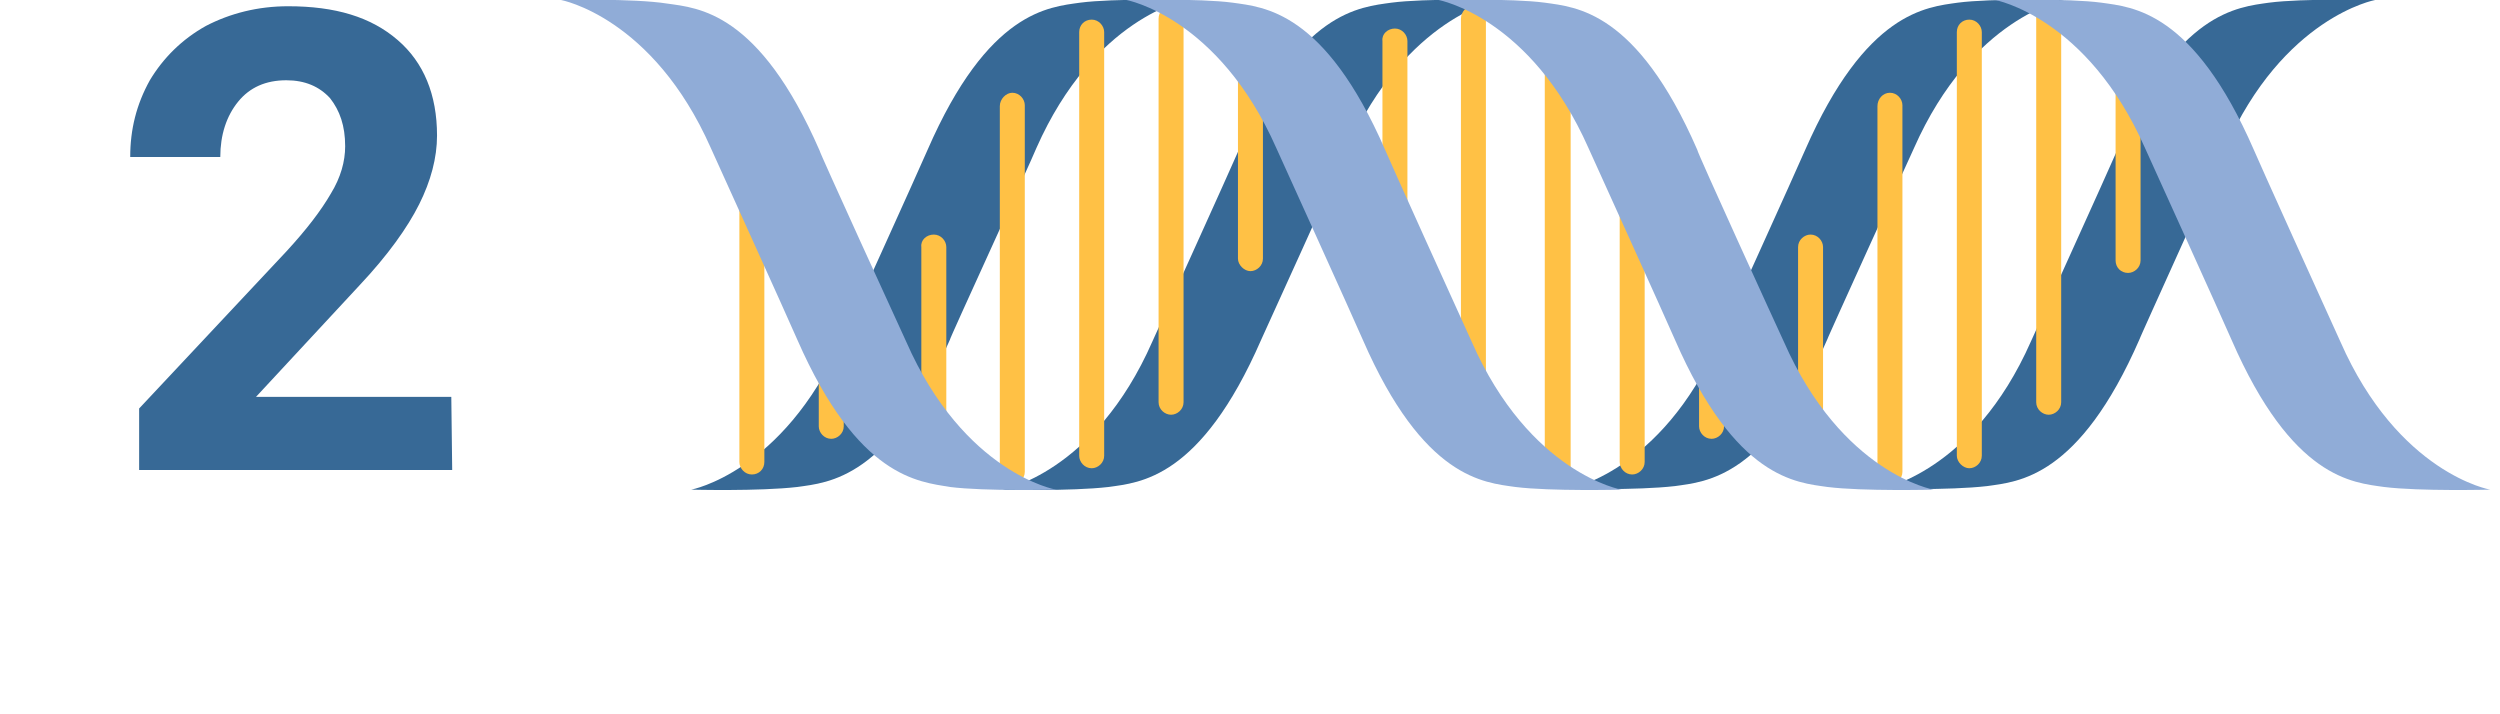 <?xml version="1.0" encoding="utf-8"?>
<!-- Generator: Adobe Illustrator 22.0.1, SVG Export Plug-In . SVG Version: 6.00 Build 0)  -->
<svg version="1.1" id="Capa_1" xmlns="http://www.w3.org/2000/svg" xmlns:xlink="http://www.w3.org/1999/xlink" x="0px" y="0px"
	 viewBox="0 0 280.3 80" style="enable-background:new 0 0 280.3 80;" xml:space="preserve">
<style type="text/css">
	.st0{fill:#376996;}
	.st1{fill:#FFC145;}
	.st2{fill:#90ACD7;}
</style>
<path class="st0" d="M214.6,16.6C221.1,1.9,231.4,0,231.4,0s-8.1-0.2-11.9,0.3c-3.5,0.5-10.3,1-17.1,16.5
	c-0.9,2.1-9.7,21.5-9.7,21.5c-6.5,14.7-16.8,16.5-16.8,16.5s7.6,0.2,11.9-0.3c3.5-0.5,10.3-0.9,17.1-16.5
	C204.8,38.1,213.9,18.1,214.6,16.6z"/>
<path class="st0" d="M249.5,16.6C256,1.9,266.3,0,266.3,0s-8.1-0.2-11.9,0.3c-3.5,0.5-10.3,1-17,16.5c-0.9,2.1-9.7,21.5-9.7,21.5
	c-6.5,14.7-16.8,16.5-16.8,16.5s7.6,0.2,11.9-0.3c3.5-0.5,10.3-0.9,17.1-16.5C239.8,38.1,248.9,18.1,249.5,16.6z"/>
<path class="st0" d="M116.2,16.6C122.7,1.9,133,0,133,0s-8.1-0.2-11.9,0.3c-3.5,0.5-10.3,0.9-17.1,16.5c-0.9,2.1-9.7,21.5-9.7,21.5
	C87.7,53,77.5,54.9,77.5,54.9s7.6,0.2,11.9-0.3c3.5-0.5,10.3-0.9,17.1-16.5C106.4,38.1,115.6,18.1,116.2,16.6z"/>
<path class="st0" d="M151.1,16.6C157.7,1.9,167.9,0,167.9,0s-8.1-0.2-11.9,0.3c-3.5,0.5-10.3,0.9-17.1,16.5
	c-0.9,2.1-9.7,21.5-9.7,21.5c-6.5,14.8-16.8,16.6-16.8,16.6s7.6,0.2,11.9-0.3c3.5-0.5,10.3-0.9,17.1-16.5
	C141.4,38.1,150.5,18.1,151.1,16.6z"/>
<path class="st1" d="M238.6,6.1c0.8,0,1.4,0.7,1.4,1.4v21.7c0,0.8-0.7,1.4-1.4,1.4c-0.8,0-1.4-0.6-1.4-1.4V7.6
	C237.1,6.8,237.8,6.1,238.6,6.1z"/>
<path class="st1" d="M203,26.3c0.8,0,1.4,0.7,1.4,1.4v19.9c0,0.8-0.7,1.4-1.4,1.4s-1.4-0.7-1.4-1.4V27.7
	C201.6,26.9,202.3,26.3,203,26.3z"/>
<path class="st1" d="M229.7,0.6c0.8,0,1.4,0.7,1.4,1.4v43.1c0,0.8-0.7,1.4-1.4,1.4s-1.4-0.6-1.4-1.4v-43
	C228.2,1.3,228.9,0.6,229.7,0.6z"/>
<path class="st1" d="M211.9,10.4c0.8,0,1.4,0.7,1.4,1.4v41.1c0,0.8-0.7,1.4-1.4,1.4s-1.4-0.7-1.4-1.4v-41
	C210.5,11.1,211.1,10.4,211.9,10.4z"/>
<path class="st1" d="M220.8,2.2c0.8,0,1.4,0.7,1.4,1.4v47.5c0,0.8-0.7,1.4-1.4,1.4s-1.4-0.7-1.4-1.4V3.6
	C219.4,2.8,220,2.2,220.8,2.2z"/>
<path class="st2" d="M262.4,38.3c6.5,14.8,16.8,16.6,16.8,16.6s-7.9,0.2-11.9-0.3c-3.5-0.5-10.3-0.9-17.1-16.5
	c-0.9-2.1-9.7-21.5-9.7-21.5C234,1.9,223.7,0,223.7,0s8.2-0.2,11.9,0.3c3.5,0.5,10.3,0.9,17.1,16.5
	C252.7,16.9,261.7,36.8,262.4,38.3z"/>
<path class="st1" d="M191.9,28.8c0.8,0,1.4,0.7,1.4,1.4v17.6c0,0.8-0.7,1.4-1.4,1.4c-0.8,0-1.4-0.7-1.4-1.4V30.3
	C190.4,29.5,191,28.8,191.9,28.8z"/>
<path class="st1" d="M156.4,3.2c0.8,0,1.4,0.7,1.4,1.4v24c0,0.8-0.7,1.4-1.4,1.4s-1.4-0.7-1.4-1.4v-24
	C154.9,3.8,155.6,3.2,156.4,3.2z"/>
<path class="st1" d="M183,9.9c0.8,0,1.4,0.7,1.4,1.4v40.5c0,0.8-0.7,1.4-1.4,1.4c-0.8,0-1.4-0.7-1.4-1.4V11.3
	C181.5,10.5,182.2,9.9,183,9.9z"/>
<path class="st1" d="M93.2,28.8c0.8,0,1.4,0.7,1.4,1.4v17.6c0,0.8-0.7,1.4-1.4,1.4c-0.8,0-1.4-0.7-1.4-1.4V30.3
	C91.7,29.5,92.4,28.8,93.2,28.8z"/>
<path class="st1" d="M84.3,9.9c0.8,0,1.4,0.7,1.4,1.4v40.5c0,0.8-0.6,1.4-1.4,1.4s-1.4-0.7-1.4-1.4V11.3
	C82.8,10.5,83.5,9.9,84.3,9.9z"/>
<path class="st1" d="M165.2,0.6c0.8,0,1.4,0.7,1.4,1.4v46.5c0,0.8-0.7,1.4-1.4,1.4s-1.4-0.7-1.4-1.4V2.1
	C163.8,1.3,164.5,0.6,165.2,0.6z"/>
<rect x="173.2" y="4.6" class="st1" width="2.9" height="49"/>
<path class="st1" d="M140.2,6.1c0.8,0,1.4,0.7,1.4,1.4V29c0,0.8-0.7,1.4-1.4,1.4s-1.4-0.7-1.4-1.4V7.6
	C138.7,6.8,139.4,6.1,140.2,6.1z"/>
<path class="st1" d="M104.7,26.3c0.8,0,1.4,0.7,1.4,1.4v19.9c0,0.8-0.7,1.4-1.4,1.4c-0.8,0-1.4-0.7-1.4-1.4V27.7
	C103.2,26.9,103.9,26.3,104.7,26.3z"/>
<path class="st1" d="M131.3,0.6c0.8,0,1.4,0.7,1.4,1.4v43.1c0,0.8-0.7,1.4-1.4,1.4s-1.4-0.6-1.4-1.4v-43
	C129.9,1.3,130.5,0.6,131.3,0.6z"/>
<path class="st1" d="M113.5,10.4c0.8,0,1.4,0.7,1.4,1.4v41.1c0,0.8-0.7,1.4-1.4,1.4s-1.4-0.7-1.4-1.4v-41
	C112.1,11.1,112.8,10.4,113.5,10.4z"/>
<path class="st1" d="M122.4,2.2c0.8,0,1.4,0.7,1.4,1.4v47.5c0,0.8-0.7,1.4-1.4,1.4c-0.8,0-1.4-0.7-1.4-1.4V3.6
	C121,2.8,121.6,2.2,122.4,2.2z"/>
<path class="st2" d="M165,38.3c6.5,14.8,16.8,16.6,16.8,16.6s-7.9,0.2-11.9-0.3c-3.5-0.5-10.3-0.9-17.1-16.5
	c-0.9-2.1-9.7-21.5-9.7-21.5C136.6,1.9,126.3,0,126.3,0s8.2-0.2,11.9,0.3c3.5,0.5,10.3,0.9,17.1,16.5
	C155.3,16.9,164.3,36.8,165,38.3z"/>
<path class="st2" d="M200,38.3c6.5,14.8,16.8,16.6,16.8,16.6s-7.9,0.2-11.9-0.3c-3.5-0.5-10.3-0.9-17.1-16.5
	c-0.9-2.1-9.7-21.5-9.7-21.5C171.6,1.9,161.3,0,161.3,0s8.2-0.2,11.9,0.3c3.5,0.5,10.3,0.9,17.1,16.5
	C190.2,16.9,199.3,36.8,200,38.3z"/>
<path class="st2" d="M101.6,38.3c6.5,14.8,16.8,16.6,16.8,16.6s-7.9,0.2-11.9-0.3c-3.5-0.6-10.3-1-17.1-16.5
	c-0.9-2.1-9.7-21.5-9.7-21.5C73.2,1.9,62.9,0,62.9,0S71-0.2,74.8,0.4c3.5,0.5,10.3,0.9,17.1,16.5C91.8,16.9,100.9,36.8,101.6,38.3z"
	/>
<g>
	<path class="st0" d="M50.7,52.7H15.6v-6.9l16.5-17.6c2.3-2.5,3.9-4.6,5-6.5c1.1-1.8,1.6-3.6,1.6-5.3c0-2.3-0.6-4-1.7-5.4
		c-1.2-1.3-2.8-2-4.9-2c-2.3,0-4.1,0.8-5.4,2.4s-2,3.7-2,6.2H14.6c0-3.1,0.7-5.9,2.2-8.6c1.5-2.5,3.6-4.6,6.3-6.1
		c2.7-1.4,5.8-2.2,9.2-2.2c5.3,0,9.3,1.2,12.3,3.8C47.5,7,49,10.6,49,15.2c0,2.5-0.7,5.1-2,7.7s-3.5,5.7-6.7,9.1L28.7,44.5h21.9
		L50.7,52.7L50.7,52.7L50.7,52.7z"/>
</g>
</svg>
